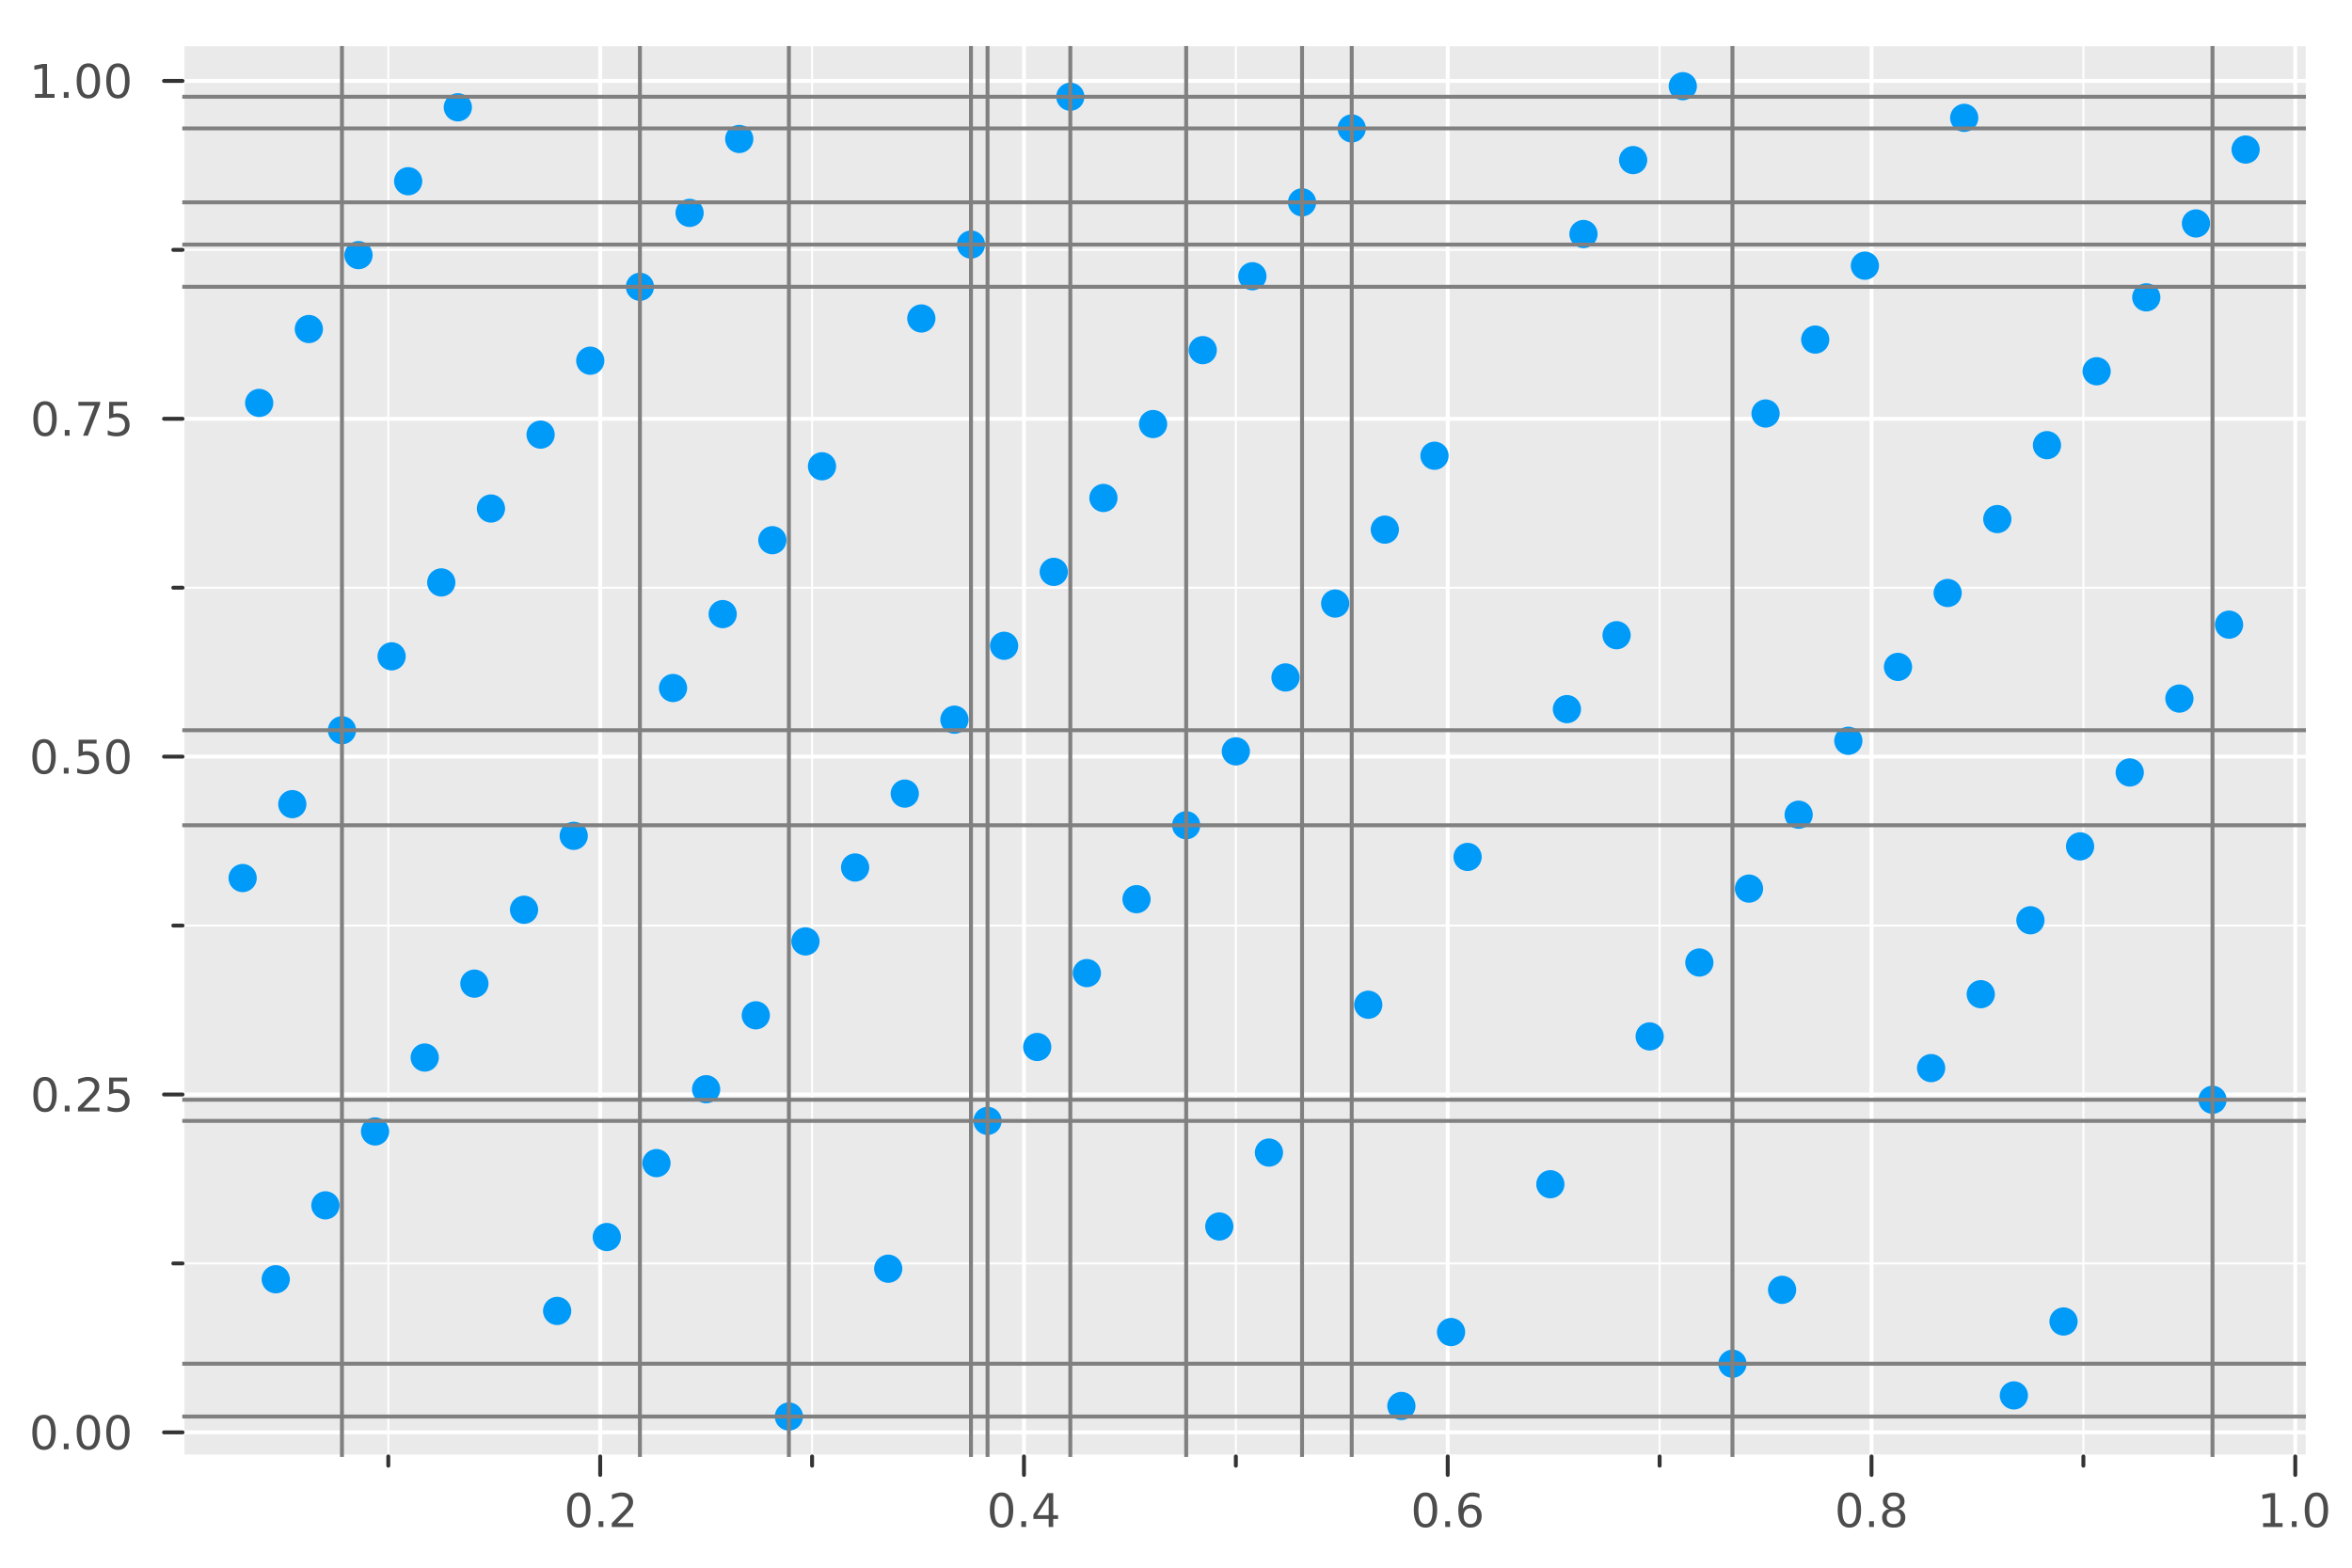 <?xml version="1.0" encoding="utf-8"?>
<svg xmlns="http://www.w3.org/2000/svg" xmlns:xlink="http://www.w3.org/1999/xlink" width="600" height="400" viewBox="0 0 2400 1600">
<defs>
  <clipPath id="clip640">
    <rect x="0" y="0" width="2400" height="1600"/>
  </clipPath>
</defs>
<path clip-path="url(#clip640)" d="M0 1600 L2400 1600 L2400 8.88178e-14 L0 8.88178e-14  Z" fill="#ffffff" fill-rule="evenodd" fill-opacity="1"/>
<defs>
  <clipPath id="clip641">
    <rect x="480" y="0" width="1681" height="1600"/>
  </clipPath>
</defs>
<path clip-path="url(#clip640)" d="M186.274 1486.45 L2352.76 1486.45 L2352.76 47.244 L186.274 47.244  Z" fill="#eaeaea" fill-rule="evenodd" fill-opacity="1"/>
<defs>
  <clipPath id="clip642">
    <rect x="186" y="47" width="2167" height="1440"/>
  </clipPath>
</defs>
<polyline clip-path="url(#clip642)" style="stroke:#ffffff; stroke-linecap:round; stroke-linejoin:round; stroke-width:4; stroke-opacity:1; fill:none" points="612.442,1486.45 612.442,47.244 "/>
<polyline clip-path="url(#clip642)" style="stroke:#ffffff; stroke-linecap:round; stroke-linejoin:round; stroke-width:4; stroke-opacity:1; fill:none" points="1044.86,1486.45 1044.86,47.244 "/>
<polyline clip-path="url(#clip642)" style="stroke:#ffffff; stroke-linecap:round; stroke-linejoin:round; stroke-width:4; stroke-opacity:1; fill:none" points="1477.28,1486.45 1477.28,47.244 "/>
<polyline clip-path="url(#clip642)" style="stroke:#ffffff; stroke-linecap:round; stroke-linejoin:round; stroke-width:4; stroke-opacity:1; fill:none" points="1909.7,1486.45 1909.7,47.244 "/>
<polyline clip-path="url(#clip642)" style="stroke:#ffffff; stroke-linecap:round; stroke-linejoin:round; stroke-width:4; stroke-opacity:1; fill:none" points="2342.11,1486.45 2342.11,47.244 "/>
<polyline clip-path="url(#clip642)" style="stroke:#ffffff; stroke-linecap:round; stroke-linejoin:round; stroke-width:2; stroke-opacity:1; fill:none" points="396.233,1486.45 396.233,47.244 "/>
<polyline clip-path="url(#clip642)" style="stroke:#ffffff; stroke-linecap:round; stroke-linejoin:round; stroke-width:2; stroke-opacity:1; fill:none" points="828.651,1486.45 828.651,47.244 "/>
<polyline clip-path="url(#clip642)" style="stroke:#ffffff; stroke-linecap:round; stroke-linejoin:round; stroke-width:2; stroke-opacity:1; fill:none" points="1261.07,1486.45 1261.07,47.244 "/>
<polyline clip-path="url(#clip642)" style="stroke:#ffffff; stroke-linecap:round; stroke-linejoin:round; stroke-width:2; stroke-opacity:1; fill:none" points="1693.49,1486.45 1693.49,47.244 "/>
<polyline clip-path="url(#clip642)" style="stroke:#ffffff; stroke-linecap:round; stroke-linejoin:round; stroke-width:2; stroke-opacity:1; fill:none" points="2125.91,1486.45 2125.91,47.244 "/>
<polyline clip-path="url(#clip640)" style="stroke:#ffffff; stroke-linecap:round; stroke-linejoin:round; stroke-width:4; stroke-opacity:1; fill:none" points="186.274,1486.45 2352.76,1486.45 "/>
<polyline clip-path="url(#clip640)" style="stroke:#333333; stroke-linecap:round; stroke-linejoin:round; stroke-width:4; stroke-opacity:1; fill:none" points="612.442,1486.45 612.442,1505.35 "/>
<polyline clip-path="url(#clip640)" style="stroke:#333333; stroke-linecap:round; stroke-linejoin:round; stroke-width:4; stroke-opacity:1; fill:none" points="1044.86,1486.45 1044.86,1505.35 "/>
<polyline clip-path="url(#clip640)" style="stroke:#333333; stroke-linecap:round; stroke-linejoin:round; stroke-width:4; stroke-opacity:1; fill:none" points="1477.28,1486.45 1477.28,1505.35 "/>
<polyline clip-path="url(#clip640)" style="stroke:#333333; stroke-linecap:round; stroke-linejoin:round; stroke-width:4; stroke-opacity:1; fill:none" points="1909.7,1486.45 1909.7,1505.35 "/>
<polyline clip-path="url(#clip640)" style="stroke:#333333; stroke-linecap:round; stroke-linejoin:round; stroke-width:4; stroke-opacity:1; fill:none" points="2342.11,1486.45 2342.11,1505.35 "/>
<polyline clip-path="url(#clip640)" style="stroke:#333333; stroke-linecap:round; stroke-linejoin:round; stroke-width:4; stroke-opacity:1; fill:none" points="396.233,1486.45 396.233,1495.9 "/>
<polyline clip-path="url(#clip640)" style="stroke:#333333; stroke-linecap:round; stroke-linejoin:round; stroke-width:4; stroke-opacity:1; fill:none" points="828.651,1486.45 828.651,1495.9 "/>
<polyline clip-path="url(#clip640)" style="stroke:#333333; stroke-linecap:round; stroke-linejoin:round; stroke-width:4; stroke-opacity:1; fill:none" points="1261.07,1486.45 1261.07,1495.9 "/>
<polyline clip-path="url(#clip640)" style="stroke:#333333; stroke-linecap:round; stroke-linejoin:round; stroke-width:4; stroke-opacity:1; fill:none" points="1693.49,1486.45 1693.49,1495.9 "/>
<polyline clip-path="url(#clip640)" style="stroke:#333333; stroke-linecap:round; stroke-linejoin:round; stroke-width:4; stroke-opacity:1; fill:none" points="2125.91,1486.45 2125.91,1495.9 "/>
<path clip-path="url(#clip640)" d="M590.625 1526.97 Q587.014 1526.97 585.185 1530.53 Q583.38 1534.07 583.38 1541.2 Q583.38 1548.31 585.185 1551.87 Q587.014 1555.42 590.625 1555.42 Q594.259 1555.42 596.065 1551.87 Q597.894 1548.31 597.894 1541.2 Q597.894 1534.07 596.065 1530.53 Q594.259 1526.97 590.625 1526.97 M590.625 1523.26 Q596.435 1523.26 599.491 1527.87 Q602.57 1532.45 602.57 1541.2 Q602.57 1549.93 599.491 1554.54 Q596.435 1559.12 590.625 1559.12 Q584.815 1559.12 581.736 1554.54 Q578.681 1549.93 578.681 1541.2 Q578.681 1532.45 581.736 1527.87 Q584.815 1523.26 590.625 1523.26 Z" fill="#4c4c4c" fill-rule="nonzero" fill-opacity="1" /><path clip-path="url(#clip640)" d="M610.787 1552.57 L615.671 1552.57 L615.671 1558.45 L610.787 1558.45 L610.787 1552.57 Z" fill="#4c4c4c" fill-rule="nonzero" fill-opacity="1" /><path clip-path="url(#clip640)" d="M629.884 1554.51 L646.204 1554.51 L646.204 1558.45 L624.259 1558.45 L624.259 1554.51 Q626.921 1551.76 631.505 1547.13 Q636.111 1542.48 637.292 1541.13 Q639.537 1538.61 640.417 1536.87 Q641.319 1535.11 641.319 1533.42 Q641.319 1530.67 639.375 1528.93 Q637.454 1527.2 634.352 1527.2 Q632.153 1527.2 629.699 1527.96 Q627.269 1528.73 624.491 1530.28 L624.491 1525.55 Q627.315 1524.42 629.769 1523.84 Q632.222 1523.26 634.259 1523.26 Q639.63 1523.26 642.824 1525.95 Q646.018 1528.63 646.018 1533.12 Q646.018 1535.25 645.208 1537.17 Q644.421 1539.07 642.315 1541.67 Q641.736 1542.34 638.634 1545.55 Q635.532 1548.75 629.884 1554.51 Z" fill="#4c4c4c" fill-rule="nonzero" fill-opacity="1" /><path clip-path="url(#clip640)" d="M1022 1526.97 Q1018.39 1526.97 1016.56 1530.53 Q1014.76 1534.07 1014.76 1541.2 Q1014.76 1548.31 1016.56 1551.87 Q1018.39 1555.42 1022 1555.42 Q1025.64 1555.42 1027.44 1551.87 Q1029.27 1548.31 1029.27 1541.2 Q1029.27 1534.07 1027.44 1530.53 Q1025.64 1526.97 1022 1526.97 M1022 1523.26 Q1027.81 1523.26 1030.87 1527.87 Q1033.95 1532.45 1033.95 1541.2 Q1033.95 1549.93 1030.87 1554.54 Q1027.81 1559.12 1022 1559.12 Q1016.19 1559.12 1013.11 1554.54 Q1010.06 1549.93 1010.06 1541.2 Q1010.06 1532.45 1013.11 1527.87 Q1016.19 1523.26 1022 1523.26 Z" fill="#4c4c4c" fill-rule="nonzero" fill-opacity="1" /><path clip-path="url(#clip640)" d="M1042.16 1552.57 L1047.05 1552.57 L1047.05 1558.45 L1042.16 1558.45 L1042.16 1552.57 Z" fill="#4c4c4c" fill-rule="nonzero" fill-opacity="1" /><path clip-path="url(#clip640)" d="M1070.08 1527.96 L1058.27 1546.41 L1070.08 1546.41 L1070.08 1527.96 M1068.85 1523.89 L1074.73 1523.89 L1074.73 1546.41 L1079.66 1546.41 L1079.66 1550.3 L1074.73 1550.3 L1074.73 1558.45 L1070.08 1558.45 L1070.08 1550.3 L1054.48 1550.3 L1054.48 1545.79 L1068.85 1523.89 Z" fill="#4c4c4c" fill-rule="nonzero" fill-opacity="1" /><path clip-path="url(#clip640)" d="M1454.58 1526.97 Q1450.97 1526.97 1449.14 1530.53 Q1447.34 1534.07 1447.34 1541.2 Q1447.34 1548.31 1449.14 1551.87 Q1450.97 1555.42 1454.58 1555.42 Q1458.22 1555.42 1460.02 1551.87 Q1461.85 1548.31 1461.85 1541.2 Q1461.85 1534.07 1460.02 1530.53 Q1458.22 1526.97 1454.58 1526.97 M1454.58 1523.26 Q1460.39 1523.26 1463.45 1527.87 Q1466.53 1532.45 1466.53 1541.2 Q1466.53 1549.93 1463.45 1554.54 Q1460.39 1559.12 1454.58 1559.12 Q1448.77 1559.12 1445.69 1554.54 Q1442.64 1549.93 1442.64 1541.2 Q1442.64 1532.45 1445.69 1527.87 Q1448.77 1523.26 1454.58 1523.26 Z" fill="#4c4c4c" fill-rule="nonzero" fill-opacity="1" /><path clip-path="url(#clip640)" d="M1474.74 1552.57 L1479.63 1552.57 L1479.63 1558.45 L1474.74 1558.45 L1474.74 1552.57 Z" fill="#4c4c4c" fill-rule="nonzero" fill-opacity="1" /><path clip-path="url(#clip640)" d="M1500.39 1539.3 Q1497.24 1539.3 1495.39 1541.46 Q1493.56 1543.61 1493.56 1547.36 Q1493.56 1551.09 1495.39 1553.26 Q1497.24 1555.42 1500.39 1555.42 Q1503.54 1555.42 1505.37 1553.26 Q1507.22 1551.09 1507.22 1547.36 Q1507.22 1543.61 1505.37 1541.46 Q1503.54 1539.3 1500.39 1539.3 M1509.67 1524.65 L1509.67 1528.91 Q1507.91 1528.08 1506.11 1527.64 Q1504.33 1527.2 1502.57 1527.2 Q1497.94 1527.2 1495.48 1530.32 Q1493.05 1533.45 1492.71 1539.77 Q1494.07 1537.75 1496.13 1536.69 Q1498.19 1535.6 1500.67 1535.6 Q1505.88 1535.6 1508.89 1538.77 Q1511.92 1541.92 1511.92 1547.36 Q1511.92 1552.68 1508.77 1555.9 Q1505.62 1559.12 1500.39 1559.12 Q1494.4 1559.12 1491.22 1554.54 Q1488.05 1549.93 1488.05 1541.2 Q1488.05 1533.01 1491.94 1528.15 Q1495.83 1523.26 1502.38 1523.26 Q1504.14 1523.26 1505.92 1523.61 Q1507.73 1523.96 1509.67 1524.65 Z" fill="#4c4c4c" fill-rule="nonzero" fill-opacity="1" /><path clip-path="url(#clip640)" d="M1887.13 1526.97 Q1883.52 1526.97 1881.69 1530.53 Q1879.88 1534.07 1879.88 1541.2 Q1879.88 1548.31 1881.69 1551.87 Q1883.52 1555.42 1887.13 1555.42 Q1890.76 1555.42 1892.57 1551.87 Q1894.4 1548.31 1894.4 1541.2 Q1894.4 1534.07 1892.57 1530.53 Q1890.76 1526.97 1887.13 1526.97 M1887.13 1523.26 Q1892.94 1523.26 1895.99 1527.87 Q1899.07 1532.45 1899.07 1541.2 Q1899.07 1549.93 1895.99 1554.54 Q1892.94 1559.12 1887.13 1559.12 Q1881.32 1559.12 1878.24 1554.54 Q1875.18 1549.93 1875.18 1541.2 Q1875.18 1532.45 1878.24 1527.87 Q1881.32 1523.26 1887.13 1523.26 Z" fill="#4c4c4c" fill-rule="nonzero" fill-opacity="1" /><path clip-path="url(#clip640)" d="M1907.29 1552.57 L1912.17 1552.57 L1912.17 1558.45 L1907.29 1558.45 L1907.29 1552.57 Z" fill="#4c4c4c" fill-rule="nonzero" fill-opacity="1" /><path clip-path="url(#clip640)" d="M1932.36 1542.04 Q1929.02 1542.04 1927.1 1543.82 Q1925.21 1545.6 1925.21 1548.73 Q1925.21 1551.85 1927.1 1553.63 Q1929.02 1555.42 1932.36 1555.42 Q1935.69 1555.42 1937.61 1553.63 Q1939.53 1551.83 1939.53 1548.73 Q1939.53 1545.6 1937.61 1543.82 Q1935.71 1542.04 1932.36 1542.04 M1927.68 1540.05 Q1924.67 1539.3 1922.98 1537.24 Q1921.32 1535.18 1921.32 1532.22 Q1921.32 1528.08 1924.26 1525.67 Q1927.22 1523.26 1932.36 1523.26 Q1937.52 1523.26 1940.46 1525.67 Q1943.4 1528.08 1943.4 1532.22 Q1943.4 1535.18 1941.71 1537.24 Q1940.04 1539.3 1937.06 1540.05 Q1940.44 1540.83 1942.31 1543.12 Q1944.21 1545.42 1944.21 1548.73 Q1944.21 1553.75 1941.13 1556.43 Q1938.08 1559.12 1932.36 1559.12 Q1926.64 1559.12 1923.56 1556.43 Q1920.51 1553.75 1920.51 1548.73 Q1920.51 1545.42 1922.4 1543.12 Q1924.3 1540.83 1927.68 1540.05 M1925.97 1532.66 Q1925.97 1535.35 1927.64 1536.85 Q1929.33 1538.36 1932.36 1538.36 Q1935.37 1538.36 1937.06 1536.85 Q1938.77 1535.35 1938.77 1532.66 Q1938.77 1529.98 1937.06 1528.47 Q1935.37 1526.97 1932.36 1526.97 Q1929.33 1526.97 1927.64 1528.47 Q1925.97 1529.98 1925.97 1532.66 Z" fill="#4c4c4c" fill-rule="nonzero" fill-opacity="1" /><path clip-path="url(#clip640)" d="M2309.27 1554.51 L2316.91 1554.51 L2316.91 1528.15 L2308.6 1529.81 L2308.6 1525.55 L2316.86 1523.89 L2321.54 1523.89 L2321.54 1554.51 L2329.17 1554.51 L2329.17 1558.45 L2309.27 1558.45 L2309.27 1554.51 Z" fill="#4c4c4c" fill-rule="nonzero" fill-opacity="1" /><path clip-path="url(#clip640)" d="M2338.62 1552.57 L2343.5 1552.57 L2343.5 1558.45 L2338.62 1558.45 L2338.62 1552.57 Z" fill="#4c4c4c" fill-rule="nonzero" fill-opacity="1" /><path clip-path="url(#clip640)" d="M2363.69 1526.97 Q2360.08 1526.97 2358.25 1530.53 Q2356.44 1534.07 2356.44 1541.2 Q2356.44 1548.31 2358.25 1551.87 Q2360.08 1555.42 2363.69 1555.42 Q2367.32 1555.42 2369.13 1551.87 Q2370.96 1548.31 2370.96 1541.2 Q2370.96 1534.07 2369.13 1530.53 Q2367.32 1526.97 2363.69 1526.97 M2363.69 1523.26 Q2369.5 1523.26 2372.55 1527.87 Q2375.63 1532.45 2375.63 1541.2 Q2375.63 1549.93 2372.55 1554.54 Q2369.5 1559.12 2363.69 1559.12 Q2357.88 1559.12 2354.8 1554.54 Q2351.74 1549.93 2351.74 1541.2 Q2351.74 1532.45 2354.8 1527.87 Q2357.88 1523.26 2363.69 1523.26 Z" fill="#4c4c4c" fill-rule="nonzero" fill-opacity="1" /><polyline clip-path="url(#clip642)" style="stroke:#ffffff; stroke-linecap:round; stroke-linejoin:round; stroke-width:4; stroke-opacity:1; fill:none" points="186.274,1461.88 2352.76,1461.88 "/>
<polyline clip-path="url(#clip642)" style="stroke:#ffffff; stroke-linecap:round; stroke-linejoin:round; stroke-width:4; stroke-opacity:1; fill:none" points="186.274,1117.06 2352.76,1117.06 "/>
<polyline clip-path="url(#clip642)" style="stroke:#ffffff; stroke-linecap:round; stroke-linejoin:round; stroke-width:4; stroke-opacity:1; fill:none" points="186.274,772.234 2352.76,772.234 "/>
<polyline clip-path="url(#clip642)" style="stroke:#ffffff; stroke-linecap:round; stroke-linejoin:round; stroke-width:4; stroke-opacity:1; fill:none" points="186.274,427.411 2352.76,427.411 "/>
<polyline clip-path="url(#clip642)" style="stroke:#ffffff; stroke-linecap:round; stroke-linejoin:round; stroke-width:4; stroke-opacity:1; fill:none" points="186.274,82.588 2352.76,82.588 "/>
<polyline clip-path="url(#clip642)" style="stroke:#ffffff; stroke-linecap:round; stroke-linejoin:round; stroke-width:2; stroke-opacity:1; fill:none" points="186.274,1289.47 2352.76,1289.47 "/>
<polyline clip-path="url(#clip642)" style="stroke:#ffffff; stroke-linecap:round; stroke-linejoin:round; stroke-width:2; stroke-opacity:1; fill:none" points="186.274,944.645 2352.76,944.645 "/>
<polyline clip-path="url(#clip642)" style="stroke:#ffffff; stroke-linecap:round; stroke-linejoin:round; stroke-width:2; stroke-opacity:1; fill:none" points="186.274,599.822 2352.76,599.822 "/>
<polyline clip-path="url(#clip642)" style="stroke:#ffffff; stroke-linecap:round; stroke-linejoin:round; stroke-width:2; stroke-opacity:1; fill:none" points="186.274,255 2352.76,255 "/>
<polyline clip-path="url(#clip640)" style="stroke:#ffffff; stroke-linecap:round; stroke-linejoin:round; stroke-width:4; stroke-opacity:1; fill:none" points="186.274,1486.45 186.274,47.244 "/>
<polyline clip-path="url(#clip640)" style="stroke:#333333; stroke-linecap:round; stroke-linejoin:round; stroke-width:4; stroke-opacity:1; fill:none" points="186.274,1461.88 167.376,1461.88 "/>
<polyline clip-path="url(#clip640)" style="stroke:#333333; stroke-linecap:round; stroke-linejoin:round; stroke-width:4; stroke-opacity:1; fill:none" points="186.274,1117.06 167.376,1117.06 "/>
<polyline clip-path="url(#clip640)" style="stroke:#333333; stroke-linecap:round; stroke-linejoin:round; stroke-width:4; stroke-opacity:1; fill:none" points="186.274,772.234 167.376,772.234 "/>
<polyline clip-path="url(#clip640)" style="stroke:#333333; stroke-linecap:round; stroke-linejoin:round; stroke-width:4; stroke-opacity:1; fill:none" points="186.274,427.411 167.376,427.411 "/>
<polyline clip-path="url(#clip640)" style="stroke:#333333; stroke-linecap:round; stroke-linejoin:round; stroke-width:4; stroke-opacity:1; fill:none" points="186.274,82.588 167.376,82.588 "/>
<polyline clip-path="url(#clip640)" style="stroke:#333333; stroke-linecap:round; stroke-linejoin:round; stroke-width:4; stroke-opacity:1; fill:none" points="186.274,1289.47 176.825,1289.47 "/>
<polyline clip-path="url(#clip640)" style="stroke:#333333; stroke-linecap:round; stroke-linejoin:round; stroke-width:4; stroke-opacity:1; fill:none" points="186.274,944.645 176.825,944.645 "/>
<polyline clip-path="url(#clip640)" style="stroke:#333333; stroke-linecap:round; stroke-linejoin:round; stroke-width:4; stroke-opacity:1; fill:none" points="186.274,599.822 176.825,599.822 "/>
<polyline clip-path="url(#clip640)" style="stroke:#333333; stroke-linecap:round; stroke-linejoin:round; stroke-width:4; stroke-opacity:1; fill:none" points="186.274,255 176.825,255 "/>
<path clip-path="url(#clip640)" d="M44.937 1447.68 Q41.325 1447.68 39.497 1451.24 Q37.691 1454.78 37.691 1461.91 Q37.691 1469.02 39.497 1472.59 Q41.325 1476.13 44.937 1476.13 Q48.571 1476.13 50.376 1472.59 Q52.205 1469.02 52.205 1461.91 Q52.205 1454.78 50.376 1451.24 Q48.571 1447.68 44.937 1447.68 M44.937 1443.97 Q50.747 1443.97 53.802 1448.58 Q56.881 1453.16 56.881 1461.91 Q56.881 1470.64 53.802 1475.25 Q50.747 1479.83 44.937 1479.83 Q39.126 1479.83 36.048 1475.25 Q32.992 1470.64 32.992 1461.91 Q32.992 1453.16 36.048 1448.58 Q39.126 1443.97 44.937 1443.97 Z" fill="#4c4c4c" fill-rule="nonzero" fill-opacity="1" /><path clip-path="url(#clip640)" d="M65.098 1473.28 L69.983 1473.28 L69.983 1479.16 L65.098 1479.16 L65.098 1473.28 Z" fill="#4c4c4c" fill-rule="nonzero" fill-opacity="1" /><path clip-path="url(#clip640)" d="M90.168 1447.68 Q86.557 1447.68 84.728 1451.24 Q82.922 1454.78 82.922 1461.91 Q82.922 1469.02 84.728 1472.59 Q86.557 1476.13 90.168 1476.13 Q93.802 1476.13 95.608 1472.59 Q97.436 1469.02 97.436 1461.91 Q97.436 1454.78 95.608 1451.24 Q93.802 1447.68 90.168 1447.68 M90.168 1443.97 Q95.978 1443.97 99.033 1448.58 Q102.112 1453.16 102.112 1461.91 Q102.112 1470.64 99.033 1475.25 Q95.978 1479.83 90.168 1479.83 Q84.358 1479.83 81.279 1475.25 Q78.223 1470.64 78.223 1461.91 Q78.223 1453.16 81.279 1448.58 Q84.358 1443.97 90.168 1443.97 Z" fill="#4c4c4c" fill-rule="nonzero" fill-opacity="1" /><path clip-path="url(#clip640)" d="M120.33 1447.68 Q116.719 1447.68 114.89 1451.24 Q113.084 1454.78 113.084 1461.91 Q113.084 1469.02 114.89 1472.59 Q116.719 1476.13 120.33 1476.13 Q123.964 1476.13 125.769 1472.59 Q127.598 1469.02 127.598 1461.91 Q127.598 1454.78 125.769 1451.24 Q123.964 1447.68 120.33 1447.68 M120.33 1443.97 Q126.14 1443.97 129.195 1448.58 Q132.274 1453.16 132.274 1461.91 Q132.274 1470.64 129.195 1475.25 Q126.14 1479.83 120.33 1479.83 Q114.519 1479.83 111.441 1475.25 Q108.385 1470.64 108.385 1461.91 Q108.385 1453.16 111.441 1448.58 Q114.519 1443.97 120.33 1443.97 Z" fill="#4c4c4c" fill-rule="nonzero" fill-opacity="1" /><path clip-path="url(#clip640)" d="M45.932 1102.86 Q42.321 1102.86 40.492 1106.42 Q38.687 1109.96 38.687 1117.09 Q38.687 1124.2 40.492 1127.76 Q42.321 1131.3 45.932 1131.3 Q49.566 1131.3 51.372 1127.76 Q53.2 1124.2 53.2 1117.09 Q53.2 1109.96 51.372 1106.42 Q49.566 1102.86 45.932 1102.86 M45.932 1099.15 Q51.742 1099.15 54.798 1103.76 Q57.876 1108.34 57.876 1117.09 Q57.876 1125.82 54.798 1130.42 Q51.742 1135.01 45.932 1135.01 Q40.122 1135.01 37.043 1130.42 Q33.987 1125.82 33.987 1117.09 Q33.987 1108.34 37.043 1103.76 Q40.122 1099.15 45.932 1099.15 Z" fill="#4c4c4c" fill-rule="nonzero" fill-opacity="1" /><path clip-path="url(#clip640)" d="M66.094 1128.46 L70.978 1128.46 L70.978 1134.34 L66.094 1134.34 L66.094 1128.46 Z" fill="#4c4c4c" fill-rule="nonzero" fill-opacity="1" /><path clip-path="url(#clip640)" d="M85.191 1130.4 L101.51 1130.4 L101.51 1134.34 L79.566 1134.34 L79.566 1130.4 Q82.228 1127.65 86.811 1123.02 Q91.418 1118.36 92.598 1117.02 Q94.844 1114.5 95.723 1112.76 Q96.626 1111 96.626 1109.31 Q96.626 1106.56 94.682 1104.82 Q92.76 1103.09 89.659 1103.09 Q87.459 1103.09 85.006 1103.85 Q82.575 1104.61 79.797 1106.17 L79.797 1101.44 Q82.621 1100.31 85.075 1099.73 Q87.529 1099.15 89.566 1099.15 Q94.936 1099.15 98.131 1101.84 Q101.325 1104.52 101.325 1109.01 Q101.325 1111.14 100.515 1113.06 Q99.728 1114.96 97.621 1117.55 Q97.043 1118.23 93.941 1121.44 Q90.839 1124.64 85.191 1130.4 Z" fill="#4c4c4c" fill-rule="nonzero" fill-opacity="1" /><path clip-path="url(#clip640)" d="M111.371 1099.78 L129.728 1099.78 L129.728 1103.71 L115.654 1103.71 L115.654 1112.18 Q116.672 1111.84 117.691 1111.67 Q118.709 1111.49 119.728 1111.49 Q125.515 1111.49 128.894 1114.66 Q132.274 1117.83 132.274 1123.25 Q132.274 1128.83 128.802 1131.93 Q125.33 1135.01 119.01 1135.01 Q116.834 1135.01 114.566 1134.64 Q112.32 1134.27 109.913 1133.53 L109.913 1128.83 Q111.996 1129.96 114.219 1130.52 Q116.441 1131.07 118.918 1131.07 Q122.922 1131.07 125.26 1128.97 Q127.598 1126.86 127.598 1123.25 Q127.598 1119.64 125.26 1117.53 Q122.922 1115.42 118.918 1115.42 Q117.043 1115.42 115.168 1115.84 Q113.316 1116.26 111.371 1117.14 L111.371 1099.78 Z" fill="#4c4c4c" fill-rule="nonzero" fill-opacity="1" /><path clip-path="url(#clip640)" d="M44.937 758.033 Q41.325 758.033 39.497 761.597 Q37.691 765.139 37.691 772.269 Q37.691 779.375 39.497 782.94 Q41.325 786.481 44.937 786.481 Q48.571 786.481 50.376 782.94 Q52.205 779.375 52.205 772.269 Q52.205 765.139 50.376 761.597 Q48.571 758.033 44.937 758.033 M44.937 754.329 Q50.747 754.329 53.802 758.935 Q56.881 763.519 56.881 772.269 Q56.881 780.995 53.802 785.602 Q50.747 790.185 44.937 790.185 Q39.126 790.185 36.048 785.602 Q32.992 780.995 32.992 772.269 Q32.992 763.519 36.048 758.935 Q39.126 754.329 44.937 754.329 Z" fill="#4c4c4c" fill-rule="nonzero" fill-opacity="1" /><path clip-path="url(#clip640)" d="M65.098 783.634 L69.983 783.634 L69.983 789.514 L65.098 789.514 L65.098 783.634 Z" fill="#4c4c4c" fill-rule="nonzero" fill-opacity="1" /><path clip-path="url(#clip640)" d="M80.214 754.954 L98.57 754.954 L98.57 758.889 L84.496 758.889 L84.496 767.361 Q85.515 767.014 86.534 766.852 Q87.552 766.667 88.57 766.667 Q94.358 766.667 97.737 769.838 Q101.117 773.009 101.117 778.426 Q101.117 784.005 97.645 787.106 Q94.172 790.185 87.853 790.185 Q85.677 790.185 83.409 789.815 Q81.163 789.444 78.756 788.704 L78.756 784.005 Q80.839 785.139 83.061 785.694 Q85.284 786.25 87.76 786.25 Q91.765 786.25 94.103 784.143 Q96.441 782.037 96.441 778.426 Q96.441 774.815 94.103 772.708 Q91.765 770.602 87.76 770.602 Q85.885 770.602 84.01 771.019 Q82.159 771.435 80.214 772.315 L80.214 754.954 Z" fill="#4c4c4c" fill-rule="nonzero" fill-opacity="1" /><path clip-path="url(#clip640)" d="M120.33 758.033 Q116.719 758.033 114.89 761.597 Q113.084 765.139 113.084 772.269 Q113.084 779.375 114.89 782.94 Q116.719 786.481 120.33 786.481 Q123.964 786.481 125.769 782.94 Q127.598 779.375 127.598 772.269 Q127.598 765.139 125.769 761.597 Q123.964 758.033 120.33 758.033 M120.33 754.329 Q126.14 754.329 129.195 758.935 Q132.274 763.519 132.274 772.269 Q132.274 780.995 129.195 785.602 Q126.14 790.185 120.33 790.185 Q114.519 790.185 111.441 785.602 Q108.385 780.995 108.385 772.269 Q108.385 763.519 111.441 758.935 Q114.519 754.329 120.33 754.329 Z" fill="#4c4c4c" fill-rule="nonzero" fill-opacity="1" /><path clip-path="url(#clip640)" d="M45.932 413.21 Q42.321 413.21 40.492 416.775 Q38.687 420.316 38.687 427.446 Q38.687 434.552 40.492 438.117 Q42.321 441.659 45.932 441.659 Q49.566 441.659 51.372 438.117 Q53.2 434.552 53.2 427.446 Q53.2 420.316 51.372 416.775 Q49.566 413.21 45.932 413.21 M45.932 409.506 Q51.742 409.506 54.798 414.113 Q57.876 418.696 57.876 427.446 Q57.876 436.173 54.798 440.779 Q51.742 445.362 45.932 445.362 Q40.122 445.362 37.043 440.779 Q33.987 436.173 33.987 427.446 Q33.987 418.696 37.043 414.113 Q40.122 409.506 45.932 409.506 Z" fill="#4c4c4c" fill-rule="nonzero" fill-opacity="1" /><path clip-path="url(#clip640)" d="M66.094 438.812 L70.978 438.812 L70.978 444.691 L66.094 444.691 L66.094 438.812 Z" fill="#4c4c4c" fill-rule="nonzero" fill-opacity="1" /><path clip-path="url(#clip640)" d="M79.983 410.131 L102.205 410.131 L102.205 412.122 L89.659 444.691 L84.774 444.691 L96.58 414.066 L79.983 414.066 L79.983 410.131 Z" fill="#4c4c4c" fill-rule="nonzero" fill-opacity="1" /><path clip-path="url(#clip640)" d="M111.371 410.131 L129.728 410.131 L129.728 414.066 L115.654 414.066 L115.654 422.538 Q116.672 422.191 117.691 422.029 Q118.709 421.844 119.728 421.844 Q125.515 421.844 128.894 425.015 Q132.274 428.187 132.274 433.603 Q132.274 439.182 128.802 442.284 Q125.33 445.362 119.01 445.362 Q116.834 445.362 114.566 444.992 Q112.32 444.622 109.913 443.881 L109.913 439.182 Q111.996 440.316 114.219 440.872 Q116.441 441.427 118.918 441.427 Q122.922 441.427 125.26 439.321 Q127.598 437.214 127.598 433.603 Q127.598 429.992 125.26 427.886 Q122.922 425.779 118.918 425.779 Q117.043 425.779 115.168 426.196 Q113.316 426.613 111.371 427.492 L111.371 410.131 Z" fill="#4c4c4c" fill-rule="nonzero" fill-opacity="1" /><path clip-path="url(#clip640)" d="M35.747 95.933 L43.386 95.933 L43.386 69.568 L35.075 71.234 L35.075 66.975 L43.339 65.308 L48.015 65.308 L48.015 95.933 L55.654 95.933 L55.654 99.868 L35.747 99.868 L35.747 95.933 Z" fill="#4c4c4c" fill-rule="nonzero" fill-opacity="1" /><path clip-path="url(#clip640)" d="M65.098 93.989 L69.983 93.989 L69.983 99.868 L65.098 99.868 L65.098 93.989 Z" fill="#4c4c4c" fill-rule="nonzero" fill-opacity="1" /><path clip-path="url(#clip640)" d="M90.168 68.387 Q86.557 68.387 84.728 71.952 Q82.922 75.494 82.922 82.623 Q82.922 89.73 84.728 93.294 Q86.557 96.836 90.168 96.836 Q93.802 96.836 95.608 93.294 Q97.436 89.73 97.436 82.623 Q97.436 75.494 95.608 71.952 Q93.802 68.387 90.168 68.387 M90.168 64.683 Q95.978 64.683 99.033 69.29 Q102.112 73.873 102.112 82.623 Q102.112 91.35 99.033 95.956 Q95.978 100.54 90.168 100.54 Q84.358 100.54 81.279 95.956 Q78.223 91.35 78.223 82.623 Q78.223 73.873 81.279 69.29 Q84.358 64.683 90.168 64.683 Z" fill="#4c4c4c" fill-rule="nonzero" fill-opacity="1" /><path clip-path="url(#clip640)" d="M120.33 68.387 Q116.719 68.387 114.89 71.952 Q113.084 75.494 113.084 82.623 Q113.084 89.73 114.89 93.294 Q116.719 96.836 120.33 96.836 Q123.964 96.836 125.769 93.294 Q127.598 89.73 127.598 82.623 Q127.598 75.494 125.769 71.952 Q123.964 68.387 120.33 68.387 M120.33 64.683 Q126.14 64.683 129.195 69.29 Q132.274 73.873 132.274 82.623 Q132.274 91.35 129.195 95.956 Q126.14 100.54 120.33 100.54 Q114.519 100.54 111.441 95.956 Q108.385 91.35 108.385 82.623 Q108.385 73.873 111.441 69.29 Q114.519 64.683 120.33 64.683 Z" fill="#4c4c4c" fill-rule="nonzero" fill-opacity="1" /><circle clip-path="url(#clip642)" cx="568.525" cy="1337.96" r="14.4" fill="#009af9" fill-rule="evenodd" fill-opacity="1" stroke="none"/>
<circle clip-path="url(#clip642)" cx="281.372" cy="1305.63" r="14.4" fill="#009af9" fill-rule="evenodd" fill-opacity="1" stroke="none"/>
<circle clip-path="url(#clip642)" cx="399.611" cy="669.865" r="14.4" fill="#009af9" fill-rule="evenodd" fill-opacity="1" stroke="none"/>
<circle clip-path="url(#clip642)" cx="2004.29" cy="120.303" r="14.4" fill="#009af9" fill-rule="evenodd" fill-opacity="1" stroke="none"/>
<circle clip-path="url(#clip642)" cx="1852.27" cy="346.593" r="14.4" fill="#009af9" fill-rule="evenodd" fill-opacity="1" stroke="none"/>
<circle clip-path="url(#clip642)" cx="1024.59" cy="659.089" r="14.4" fill="#009af9" fill-rule="evenodd" fill-opacity="1" stroke="none"/>
<circle clip-path="url(#clip642)" cx="602.307" cy="368.145" r="14.4" fill="#009af9" fill-rule="evenodd" fill-opacity="1" stroke="none"/>
<circle clip-path="url(#clip642)" cx="1666.46" cy="163.406" r="14.4" fill="#009af9" fill-rule="evenodd" fill-opacity="1" stroke="none"/>
<circle clip-path="url(#clip642)" cx="973.917" cy="734.519" r="14.4" fill="#009af9" fill-rule="evenodd" fill-opacity="1" stroke="none"/>
<circle clip-path="url(#clip642)" cx="1767.81" cy="1391.84" r="14.4" fill="#009af9" fill-rule="evenodd" fill-opacity="1" stroke="none"/>
<circle clip-path="url(#clip642)" cx="805.003" cy="1445.72" r="14.4" fill="#009af9" fill-rule="evenodd" fill-opacity="1" stroke="none"/>
<circle clip-path="url(#clip642)" cx="1328.63" cy="206.509" r="14.4" fill="#009af9" fill-rule="evenodd" fill-opacity="1" stroke="none"/>
<circle clip-path="url(#clip642)" cx="2257.66" cy="1122.44" r="14.4" fill="#009af9" fill-rule="evenodd" fill-opacity="1" stroke="none"/>
<circle clip-path="url(#clip642)" cx="348.938" cy="745.295" r="14.4" fill="#009af9" fill-rule="evenodd" fill-opacity="1" stroke="none"/>
<circle clip-path="url(#clip642)" cx="1007.7" cy="1144" r="14.4" fill="#009af9" fill-rule="evenodd" fill-opacity="1" stroke="none"/>
<circle clip-path="url(#clip642)" cx="990.808" cy="249.612" r="14.4" fill="#009af9" fill-rule="evenodd" fill-opacity="1" stroke="none"/>
<circle clip-path="url(#clip642)" cx="1379.31" cy="131.079" r="14.4" fill="#009af9" fill-rule="evenodd" fill-opacity="1" stroke="none"/>
<circle clip-path="url(#clip642)" cx="1092.16" cy="98.752" r="14.4" fill="#009af9" fill-rule="evenodd" fill-opacity="1" stroke="none"/>
<circle clip-path="url(#clip642)" cx="1210.4" cy="842.276" r="14.4" fill="#009af9" fill-rule="evenodd" fill-opacity="1" stroke="none"/>
<circle clip-path="url(#clip642)" cx="652.981" cy="292.715" r="14.4" fill="#009af9" fill-rule="evenodd" fill-opacity="1" stroke="none"/>
<circle clip-path="url(#clip642)" cx="500.959" cy="519.005" r="14.4" fill="#009af9" fill-rule="evenodd" fill-opacity="1" stroke="none"/>
<circle clip-path="url(#clip642)" cx="1835.37" cy="831.5" r="14.4" fill="#009af9" fill-rule="evenodd" fill-opacity="1" stroke="none"/>
<circle clip-path="url(#clip642)" cx="1413.09" cy="540.556" r="14.4" fill="#009af9" fill-rule="evenodd" fill-opacity="1" stroke="none"/>
<circle clip-path="url(#clip642)" cx="315.155" cy="335.818" r="14.4" fill="#009af9" fill-rule="evenodd" fill-opacity="1" stroke="none"/>
<circle clip-path="url(#clip642)" cx="1784.7" cy="906.93" r="14.4" fill="#009af9" fill-rule="evenodd" fill-opacity="1" stroke="none"/>
<circle clip-path="url(#clip642)" cx="416.503" cy="184.958" r="14.4" fill="#009af9" fill-rule="evenodd" fill-opacity="1" stroke="none"/>
<circle clip-path="url(#clip642)" cx="1615.79" cy="238.836" r="14.4" fill="#009af9" fill-rule="evenodd" fill-opacity="1" stroke="none"/>
<circle clip-path="url(#clip642)" cx="2139.42" cy="378.92" r="14.4" fill="#009af9" fill-rule="evenodd" fill-opacity="1" stroke="none"/>
<circle clip-path="url(#clip642)" cx="906.351" cy="1294.86" r="14.4" fill="#009af9" fill-rule="evenodd" fill-opacity="1" stroke="none"/>
<circle clip-path="url(#clip642)" cx="1159.72" cy="917.706" r="14.4" fill="#009af9" fill-rule="evenodd" fill-opacity="1" stroke="none"/>
<circle clip-path="url(#clip642)" cx="1818.48" cy="1316.41" r="14.4" fill="#009af9" fill-rule="evenodd" fill-opacity="1" stroke="none"/>
<circle clip-path="url(#clip642)" cx="1801.59" cy="422.023" r="14.4" fill="#009af9" fill-rule="evenodd" fill-opacity="1" stroke="none"/>
<circle clip-path="url(#clip642)" cx="2190.09" cy="303.49" r="14.4" fill="#009af9" fill-rule="evenodd" fill-opacity="1" stroke="none"/>
<circle clip-path="url(#clip642)" cx="1902.94" cy="271.163" r="14.4" fill="#009af9" fill-rule="evenodd" fill-opacity="1" stroke="none"/>
<circle clip-path="url(#clip642)" cx="2021.18" cy="1014.69" r="14.4" fill="#009af9" fill-rule="evenodd" fill-opacity="1" stroke="none"/>
<circle clip-path="url(#clip642)" cx="1463.77" cy="465.126" r="14.4" fill="#009af9" fill-rule="evenodd" fill-opacity="1" stroke="none"/>
<circle clip-path="url(#clip642)" cx="1311.74" cy="691.416" r="14.4" fill="#009af9" fill-rule="evenodd" fill-opacity="1" stroke="none"/>
<circle clip-path="url(#clip642)" cx="484.068" cy="1003.91" r="14.4" fill="#009af9" fill-rule="evenodd" fill-opacity="1" stroke="none"/>
<circle clip-path="url(#clip642)" cx="2223.88" cy="712.967" r="14.4" fill="#009af9" fill-rule="evenodd" fill-opacity="1" stroke="none"/>
<circle clip-path="url(#clip642)" cx="1125.94" cy="508.229" r="14.4" fill="#009af9" fill-rule="evenodd" fill-opacity="1" stroke="none"/>
<circle clip-path="url(#clip642)" cx="433.394" cy="1079.34" r="14.4" fill="#009af9" fill-rule="evenodd" fill-opacity="1" stroke="none"/>
<circle clip-path="url(#clip642)" cx="1227.29" cy="357.369" r="14.4" fill="#009af9" fill-rule="evenodd" fill-opacity="1" stroke="none"/>
<circle clip-path="url(#clip642)" cx="264.481" cy="411.248" r="14.4" fill="#009af9" fill-rule="evenodd" fill-opacity="1" stroke="none"/>
<circle clip-path="url(#clip642)" cx="788.112" cy="551.332" r="14.4" fill="#009af9" fill-rule="evenodd" fill-opacity="1" stroke="none"/>
<circle clip-path="url(#clip642)" cx="1717.14" cy="87.976" r="14.4" fill="#009af9" fill-rule="evenodd" fill-opacity="1" stroke="none"/>
<circle clip-path="url(#clip642)" cx="1970.51" cy="1090.12" r="14.4" fill="#009af9" fill-rule="evenodd" fill-opacity="1" stroke="none"/>
<circle clip-path="url(#clip642)" cx="467.177" cy="109.528" r="14.4" fill="#009af9" fill-rule="evenodd" fill-opacity="1" stroke="none"/>
<circle clip-path="url(#clip642)" cx="450.285" cy="594.435" r="14.4" fill="#009af9" fill-rule="evenodd" fill-opacity="1" stroke="none"/>
<circle clip-path="url(#clip642)" cx="838.786" cy="475.902" r="14.4" fill="#009af9" fill-rule="evenodd" fill-opacity="1" stroke="none"/>
<circle clip-path="url(#clip642)" cx="551.633" cy="443.575" r="14.4" fill="#009af9" fill-rule="evenodd" fill-opacity="1" stroke="none"/>
<circle clip-path="url(#clip642)" cx="669.873" cy="1187.1" r="14.4" fill="#009af9" fill-rule="evenodd" fill-opacity="1" stroke="none"/>
<circle clip-path="url(#clip642)" cx="2274.55" cy="637.537" r="14.4" fill="#009af9" fill-rule="evenodd" fill-opacity="1" stroke="none"/>
<circle clip-path="url(#clip642)" cx="2122.53" cy="863.827" r="14.4" fill="#009af9" fill-rule="evenodd" fill-opacity="1" stroke="none"/>
<circle clip-path="url(#clip642)" cx="1294.85" cy="1176.32" r="14.4" fill="#009af9" fill-rule="evenodd" fill-opacity="1" stroke="none"/>
<circle clip-path="url(#clip642)" cx="872.569" cy="885.379" r="14.4" fill="#009af9" fill-rule="evenodd" fill-opacity="1" stroke="none"/>
<circle clip-path="url(#clip642)" cx="1936.72" cy="680.64" r="14.4" fill="#009af9" fill-rule="evenodd" fill-opacity="1" stroke="none"/>
<circle clip-path="url(#clip642)" cx="1244.18" cy="1251.75" r="14.4" fill="#009af9" fill-rule="evenodd" fill-opacity="1" stroke="none"/>
<circle clip-path="url(#clip642)" cx="2038.07" cy="529.78" r="14.4" fill="#009af9" fill-rule="evenodd" fill-opacity="1" stroke="none"/>
<circle clip-path="url(#clip642)" cx="1075.26" cy="583.659" r="14.4" fill="#009af9" fill-rule="evenodd" fill-opacity="1" stroke="none"/>
<circle clip-path="url(#clip642)" cx="1598.9" cy="723.743" r="14.4" fill="#009af9" fill-rule="evenodd" fill-opacity="1" stroke="none"/>
<circle clip-path="url(#clip642)" cx="365.829" cy="260.388" r="14.4" fill="#009af9" fill-rule="evenodd" fill-opacity="1" stroke="none"/>
<circle clip-path="url(#clip642)" cx="619.199" cy="1262.53" r="14.4" fill="#009af9" fill-rule="evenodd" fill-opacity="1" stroke="none"/>
<circle clip-path="url(#clip642)" cx="1277.96" cy="281.939" r="14.4" fill="#009af9" fill-rule="evenodd" fill-opacity="1" stroke="none"/>
<circle clip-path="url(#clip642)" cx="1261.07" cy="766.846" r="14.4" fill="#009af9" fill-rule="evenodd" fill-opacity="1" stroke="none"/>
<circle clip-path="url(#clip642)" cx="1649.57" cy="648.313" r="14.4" fill="#009af9" fill-rule="evenodd" fill-opacity="1" stroke="none"/>
<circle clip-path="url(#clip642)" cx="1362.42" cy="615.986" r="14.4" fill="#009af9" fill-rule="evenodd" fill-opacity="1" stroke="none"/>
<circle clip-path="url(#clip642)" cx="1480.66" cy="1359.51" r="14.4" fill="#009af9" fill-rule="evenodd" fill-opacity="1" stroke="none"/>
<circle clip-path="url(#clip642)" cx="923.243" cy="809.949" r="14.4" fill="#009af9" fill-rule="evenodd" fill-opacity="1" stroke="none"/>
<circle clip-path="url(#clip642)" cx="771.221" cy="1036.24" r="14.4" fill="#009af9" fill-rule="evenodd" fill-opacity="1" stroke="none"/>
<circle clip-path="url(#clip642)" cx="2105.64" cy="1348.73" r="14.4" fill="#009af9" fill-rule="evenodd" fill-opacity="1" stroke="none"/>
<circle clip-path="url(#clip642)" cx="1683.35" cy="1057.79" r="14.4" fill="#009af9" fill-rule="evenodd" fill-opacity="1" stroke="none"/>
<circle clip-path="url(#clip642)" cx="585.416" cy="853.052" r="14.4" fill="#009af9" fill-rule="evenodd" fill-opacity="1" stroke="none"/>
<circle clip-path="url(#clip642)" cx="2054.96" cy="1424.16" r="14.4" fill="#009af9" fill-rule="evenodd" fill-opacity="1" stroke="none"/>
<circle clip-path="url(#clip642)" cx="686.764" cy="702.192" r="14.4" fill="#009af9" fill-rule="evenodd" fill-opacity="1" stroke="none"/>
<circle clip-path="url(#clip642)" cx="1886.05" cy="756.07" r="14.4" fill="#009af9" fill-rule="evenodd" fill-opacity="1" stroke="none"/>
<circle clip-path="url(#clip642)" cx="247.59" cy="896.154" r="14.4" fill="#009af9" fill-rule="evenodd" fill-opacity="1" stroke="none"/>
<circle clip-path="url(#clip642)" cx="1176.61" cy="432.799" r="14.4" fill="#009af9" fill-rule="evenodd" fill-opacity="1" stroke="none"/>
<circle clip-path="url(#clip642)" cx="1429.98" cy="1434.94" r="14.4" fill="#009af9" fill-rule="evenodd" fill-opacity="1" stroke="none"/>
<circle clip-path="url(#clip642)" cx="2088.74" cy="454.35" r="14.4" fill="#009af9" fill-rule="evenodd" fill-opacity="1" stroke="none"/>
<circle clip-path="url(#clip642)" cx="2071.85" cy="939.257" r="14.4" fill="#009af9" fill-rule="evenodd" fill-opacity="1" stroke="none"/>
<circle clip-path="url(#clip642)" cx="298.264" cy="820.725" r="14.4" fill="#009af9" fill-rule="evenodd" fill-opacity="1" stroke="none"/>
<circle clip-path="url(#clip642)" cx="2173.2" cy="788.397" r="14.4" fill="#009af9" fill-rule="evenodd" fill-opacity="1" stroke="none"/>
<circle clip-path="url(#clip642)" cx="2291.44" cy="152.631" r="14.4" fill="#009af9" fill-rule="evenodd" fill-opacity="1" stroke="none"/>
<circle clip-path="url(#clip642)" cx="1734.03" cy="982.36" r="14.4" fill="#009af9" fill-rule="evenodd" fill-opacity="1" stroke="none"/>
<circle clip-path="url(#clip642)" cx="1582" cy="1208.65" r="14.4" fill="#009af9" fill-rule="evenodd" fill-opacity="1" stroke="none"/>
<circle clip-path="url(#clip642)" cx="754.329" cy="141.855" r="14.4" fill="#009af9" fill-rule="evenodd" fill-opacity="1" stroke="none"/>
<circle clip-path="url(#clip642)" cx="332.046" cy="1230.2" r="14.4" fill="#009af9" fill-rule="evenodd" fill-opacity="1" stroke="none"/>
<circle clip-path="url(#clip642)" cx="1396.2" cy="1025.46" r="14.4" fill="#009af9" fill-rule="evenodd" fill-opacity="1" stroke="none"/>
<circle clip-path="url(#clip642)" cx="703.655" cy="217.285" r="14.4" fill="#009af9" fill-rule="evenodd" fill-opacity="1" stroke="none"/>
<circle clip-path="url(#clip642)" cx="1497.55" cy="874.603" r="14.4" fill="#009af9" fill-rule="evenodd" fill-opacity="1" stroke="none"/>
<circle clip-path="url(#clip642)" cx="534.742" cy="928.482" r="14.4" fill="#009af9" fill-rule="evenodd" fill-opacity="1" stroke="none"/>
<circle clip-path="url(#clip642)" cx="1058.37" cy="1068.57" r="14.4" fill="#009af9" fill-rule="evenodd" fill-opacity="1" stroke="none"/>
<circle clip-path="url(#clip642)" cx="1987.4" cy="605.21" r="14.4" fill="#009af9" fill-rule="evenodd" fill-opacity="1" stroke="none"/>
<circle clip-path="url(#clip642)" cx="2240.77" cy="228.061" r="14.4" fill="#009af9" fill-rule="evenodd" fill-opacity="1" stroke="none"/>
<circle clip-path="url(#clip642)" cx="737.438" cy="626.762" r="14.4" fill="#009af9" fill-rule="evenodd" fill-opacity="1" stroke="none"/>
<circle clip-path="url(#clip642)" cx="720.547" cy="1111.67" r="14.4" fill="#009af9" fill-rule="evenodd" fill-opacity="1" stroke="none"/>
<circle clip-path="url(#clip642)" cx="1109.05" cy="993.136" r="14.4" fill="#009af9" fill-rule="evenodd" fill-opacity="1" stroke="none"/>
<circle clip-path="url(#clip642)" cx="821.895" cy="960.809" r="14.4" fill="#009af9" fill-rule="evenodd" fill-opacity="1" stroke="none"/>
<circle clip-path="url(#clip642)" cx="940.134" cy="325.042" r="14.4" fill="#009af9" fill-rule="evenodd" fill-opacity="1" stroke="none"/>
<circle clip-path="url(#clip642)" cx="382.72" cy="1154.77" r="14.4" fill="#009af9" fill-rule="evenodd" fill-opacity="1" stroke="none"/>
<polyline clip-path="url(#clip642)" style="stroke:#808080; stroke-linecap:round; stroke-linejoin:round; stroke-width:4; stroke-opacity:1; fill:none" points="1767.81,2925.65 1767.81,-1391.96 "/>
<polyline clip-path="url(#clip642)" style="stroke:#808080; stroke-linecap:round; stroke-linejoin:round; stroke-width:4; stroke-opacity:1; fill:none" points="805.003,2925.65 805.003,-1391.96 "/>
<polyline clip-path="url(#clip642)" style="stroke:#808080; stroke-linecap:round; stroke-linejoin:round; stroke-width:4; stroke-opacity:1; fill:none" points="1328.63,2925.65 1328.63,-1391.96 "/>
<polyline clip-path="url(#clip642)" style="stroke:#808080; stroke-linecap:round; stroke-linejoin:round; stroke-width:4; stroke-opacity:1; fill:none" points="2257.66,2925.65 2257.66,-1391.96 "/>
<polyline clip-path="url(#clip642)" style="stroke:#808080; stroke-linecap:round; stroke-linejoin:round; stroke-width:4; stroke-opacity:1; fill:none" points="348.938,2925.65 348.938,-1391.96 "/>
<polyline clip-path="url(#clip642)" style="stroke:#808080; stroke-linecap:round; stroke-linejoin:round; stroke-width:4; stroke-opacity:1; fill:none" points="1007.7,2925.65 1007.7,-1391.96 "/>
<polyline clip-path="url(#clip642)" style="stroke:#808080; stroke-linecap:round; stroke-linejoin:round; stroke-width:4; stroke-opacity:1; fill:none" points="990.808,2925.65 990.808,-1391.96 "/>
<polyline clip-path="url(#clip642)" style="stroke:#808080; stroke-linecap:round; stroke-linejoin:round; stroke-width:4; stroke-opacity:1; fill:none" points="1379.31,2925.65 1379.31,-1391.96 "/>
<polyline clip-path="url(#clip642)" style="stroke:#808080; stroke-linecap:round; stroke-linejoin:round; stroke-width:4; stroke-opacity:1; fill:none" points="1092.16,2925.65 1092.16,-1391.96 "/>
<polyline clip-path="url(#clip642)" style="stroke:#808080; stroke-linecap:round; stroke-linejoin:round; stroke-width:4; stroke-opacity:1; fill:none" points="1210.4,2925.65 1210.4,-1391.96 "/>
<polyline clip-path="url(#clip642)" style="stroke:#808080; stroke-linecap:round; stroke-linejoin:round; stroke-width:4; stroke-opacity:1; fill:none" points="652.981,2925.65 652.981,-1391.96 "/>
<polyline clip-path="url(#clip642)" style="stroke:#808080; stroke-linecap:round; stroke-linejoin:round; stroke-width:4; stroke-opacity:1; fill:none" points="-1980.21,1391.84 4519.24,1391.84 "/>
<polyline clip-path="url(#clip642)" style="stroke:#808080; stroke-linecap:round; stroke-linejoin:round; stroke-width:4; stroke-opacity:1; fill:none" points="-1980.21,1445.72 4519.24,1445.72 "/>
<polyline clip-path="url(#clip642)" style="stroke:#808080; stroke-linecap:round; stroke-linejoin:round; stroke-width:4; stroke-opacity:1; fill:none" points="-1980.21,206.509 4519.24,206.509 "/>
<polyline clip-path="url(#clip642)" style="stroke:#808080; stroke-linecap:round; stroke-linejoin:round; stroke-width:4; stroke-opacity:1; fill:none" points="-1980.21,1122.44 4519.24,1122.44 "/>
<polyline clip-path="url(#clip642)" style="stroke:#808080; stroke-linecap:round; stroke-linejoin:round; stroke-width:4; stroke-opacity:1; fill:none" points="-1980.21,745.295 4519.24,745.295 "/>
<polyline clip-path="url(#clip642)" style="stroke:#808080; stroke-linecap:round; stroke-linejoin:round; stroke-width:4; stroke-opacity:1; fill:none" points="-1980.21,1144 4519.24,1144 "/>
<polyline clip-path="url(#clip642)" style="stroke:#808080; stroke-linecap:round; stroke-linejoin:round; stroke-width:4; stroke-opacity:1; fill:none" points="-1980.21,249.612 4519.24,249.612 "/>
<polyline clip-path="url(#clip642)" style="stroke:#808080; stroke-linecap:round; stroke-linejoin:round; stroke-width:4; stroke-opacity:1; fill:none" points="-1980.21,131.079 4519.24,131.079 "/>
<polyline clip-path="url(#clip642)" style="stroke:#808080; stroke-linecap:round; stroke-linejoin:round; stroke-width:4; stroke-opacity:1; fill:none" points="-1980.21,98.752 4519.24,98.752 "/>
<polyline clip-path="url(#clip642)" style="stroke:#808080; stroke-linecap:round; stroke-linejoin:round; stroke-width:4; stroke-opacity:1; fill:none" points="-1980.21,842.276 4519.24,842.276 "/>
<polyline clip-path="url(#clip642)" style="stroke:#808080; stroke-linecap:round; stroke-linejoin:round; stroke-width:4; stroke-opacity:1; fill:none" points="-1980.21,292.715 4519.24,292.715 "/>
</svg>
